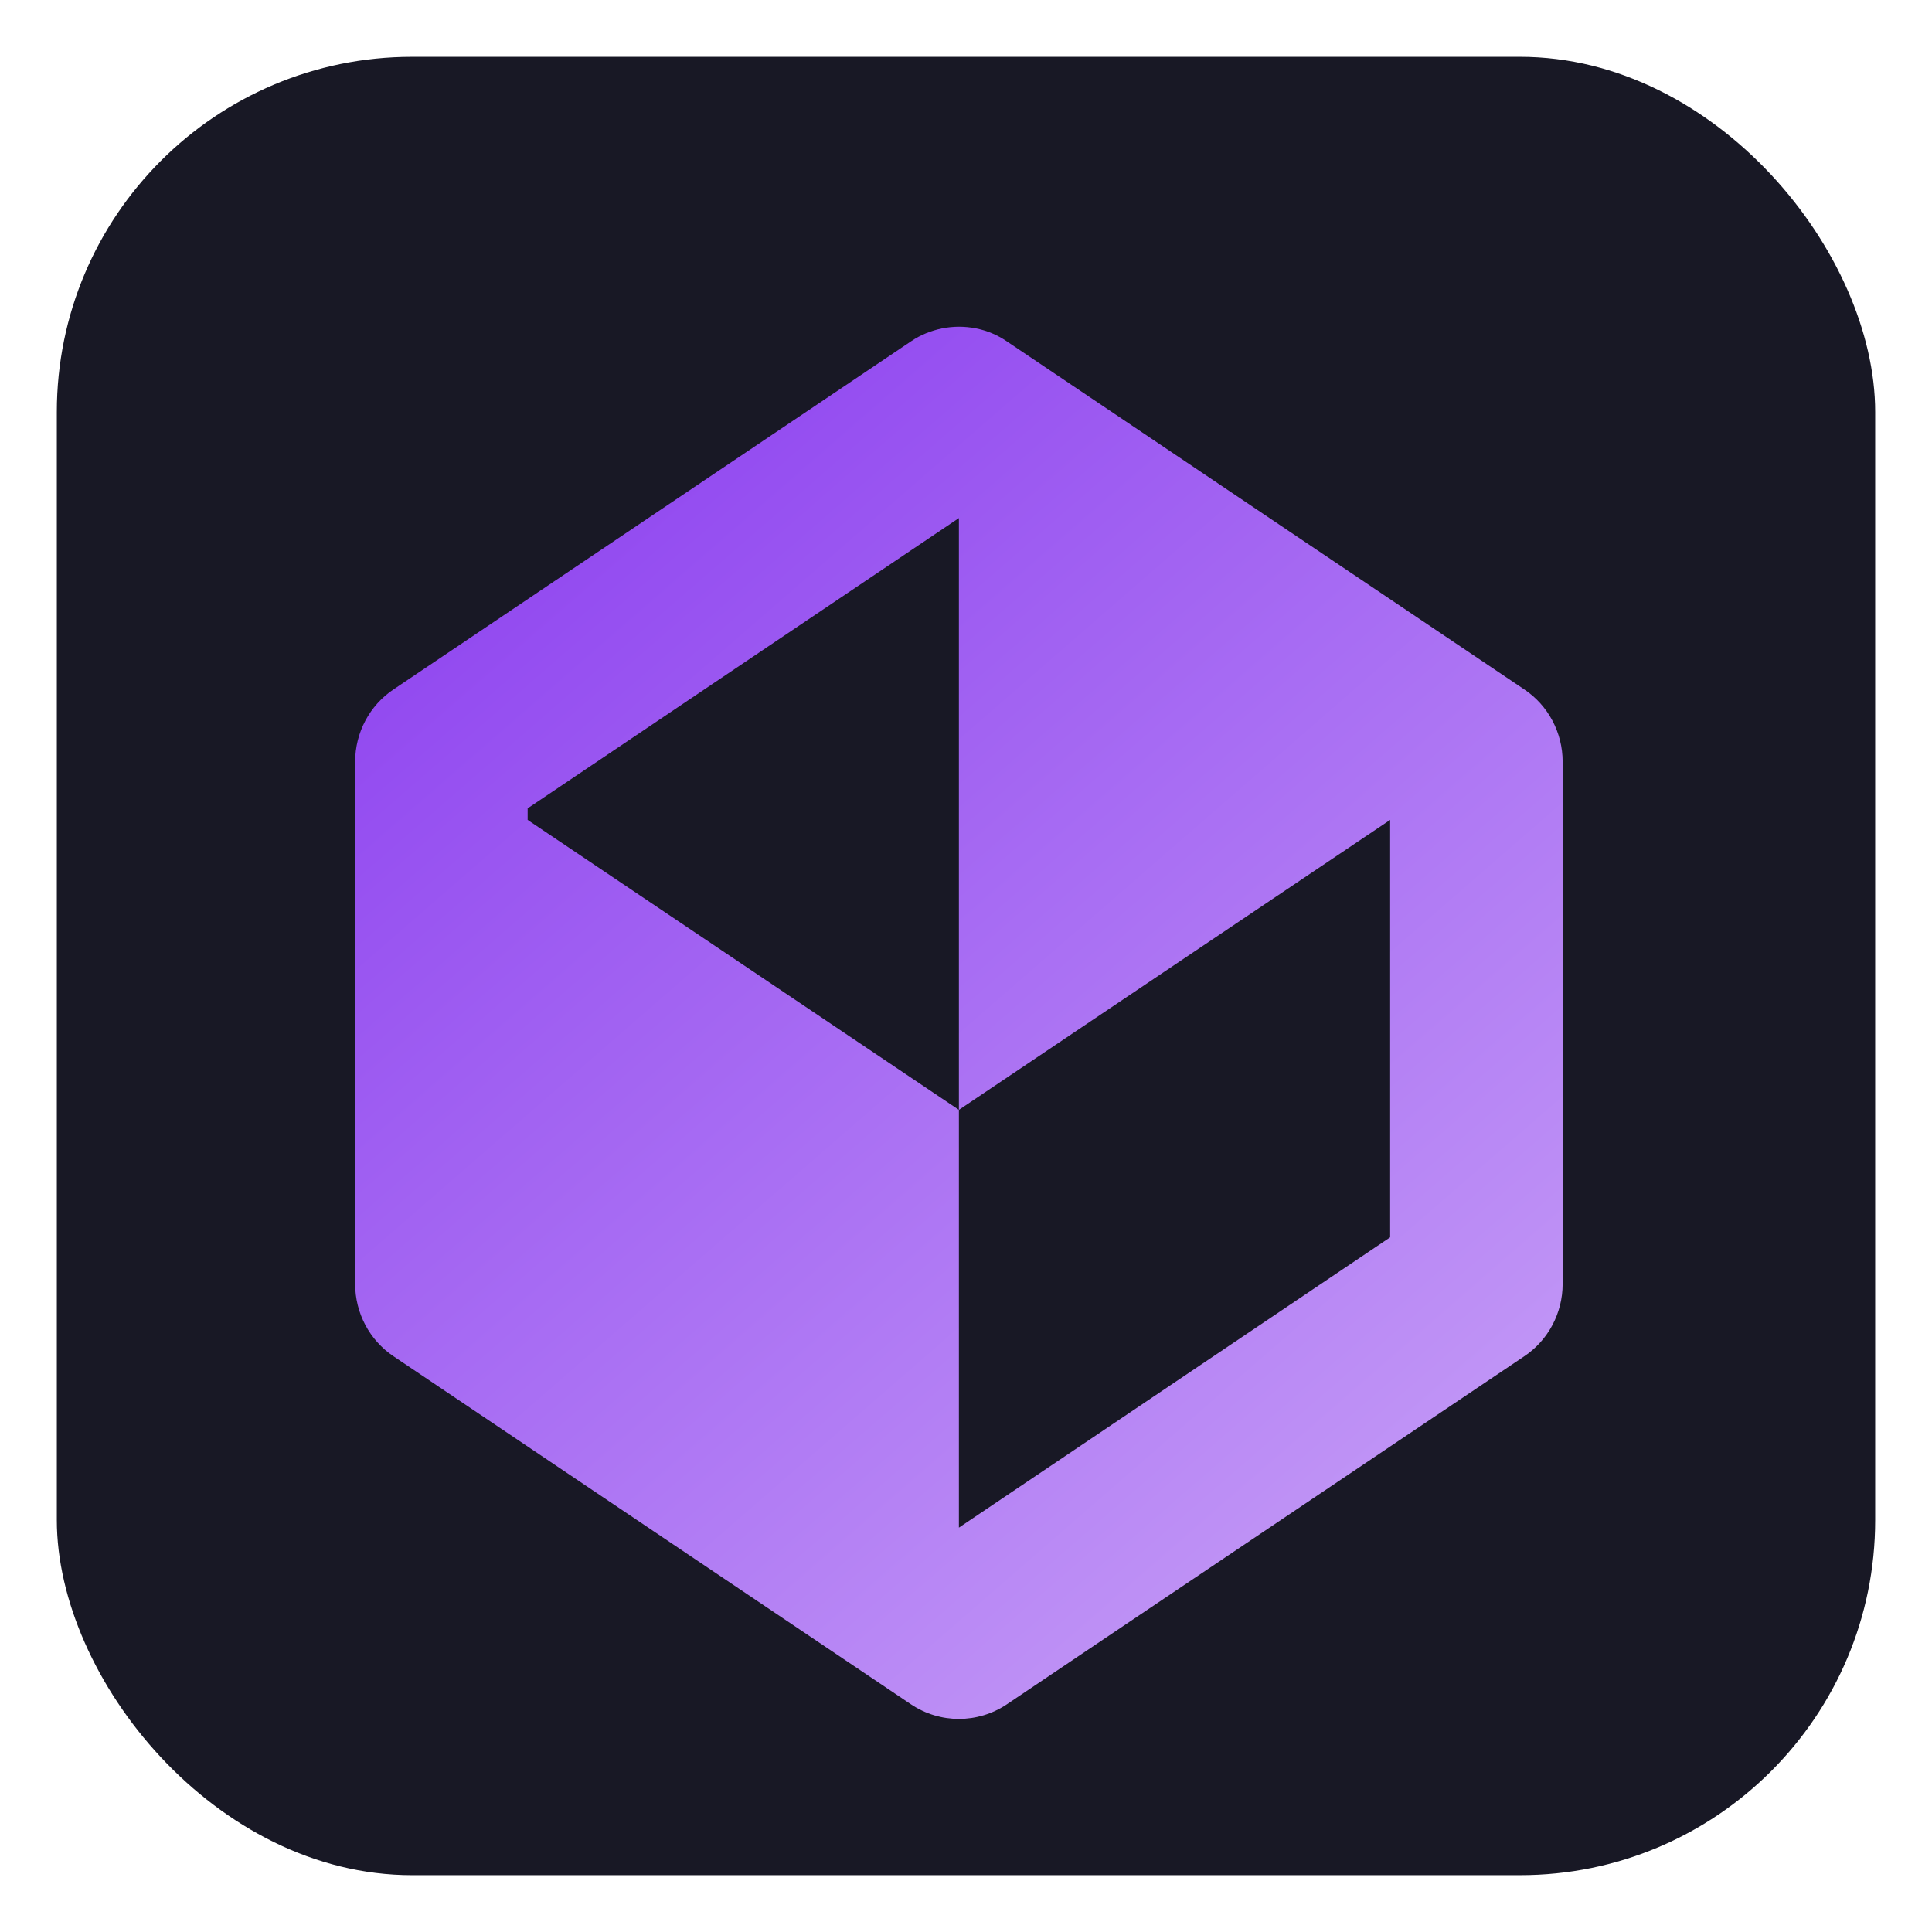 <svg width="136" height="136" viewBox="0 0 136 136" fill="none" xmlns="http://www.w3.org/2000/svg">
<g filter="url(#filter0_d_101_18)">
<rect x="4" width="128" height="128" rx="25" fill="#181825"/>
<g filter="url(#filter1_i_101_18)">
<path d="M66.314 15.117C65.531 15.284 64.796 15.572 64.132 16.026L27.704 40.528C26.02 41.653 25 43.567 25 45.625V82.378C25 84.436 26.02 86.35 27.704 87.475L64.132 111.977C66.172 113.341 68.828 113.341 70.868 111.977L107.296 87.475C108.98 86.35 110 84.436 110 82.378V45.625C110 43.567 108.98 41.653 107.296 40.528L70.868 16.026C69.54 15.117 67.903 14.806 66.314 15.117ZM67.5 28.469V70.127L97.857 49.717V79.1L67.5 99.535V70.127L37.143 49.717V48.903L67.5 28.469Z" fill="url(#paint0_linear_101_18)"/>
</g>
</g>
<defs>
<filter id="filter0_d_101_18" x="0" y="0" width="136" height="136" filterUnits="userSpaceOnUse" color-interpolation-filters="sRGB">
<feFlood flood-opacity="0" result="BackgroundImageFix"/>
<feColorMatrix in="SourceAlpha" type="matrix" values="0 0 0 0 0 0 0 0 0 0 0 0 0 0 0 0 0 0 127 0" result="hardAlpha"/>
<feOffset dy="4"/>
<feGaussianBlur stdDeviation="2"/>
<feComposite in2="hardAlpha" operator="out"/>
<feColorMatrix type="matrix" values="0 0 0 0 0 0 0 0 0 0 0 0 0 0 0 0 0 0 0.25 0"/>
<feBlend mode="normal" in2="BackgroundImageFix" result="effect1_dropShadow_101_18"/>
<feBlend mode="normal" in="SourceGraphic" in2="effect1_dropShadow_101_18" result="shape"/>
</filter>
<filter id="filter1_i_101_18" x="25" y="15" width="85" height="102" filterUnits="userSpaceOnUse" color-interpolation-filters="sRGB">
<feFlood flood-opacity="0" result="BackgroundImageFix"/>
<feBlend mode="normal" in="SourceGraphic" in2="BackgroundImageFix" result="shape"/>
<feColorMatrix in="SourceAlpha" type="matrix" values="0 0 0 0 0 0 0 0 0 0 0 0 0 0 0 0 0 0 127 0" result="hardAlpha"/>
<feOffset dy="4"/>
<feGaussianBlur stdDeviation="2"/>
<feComposite in2="hardAlpha" operator="arithmetic" k2="-1" k3="1"/>
<feColorMatrix type="matrix" values="0 0 0 0 0 0 0 0 0 0 0 0 0 0 0 0 0 0 0.25 0"/>
<feBlend mode="normal" in2="shape" result="effect1_innerShadow_101_18"/>
</filter>
<linearGradient id="paint0_linear_101_18" x1="25" y1="15" x2="110.866" y2="113.725" gradientUnits="userSpaceOnUse">
<stop stop-color="#8839EF"/>
<stop offset="1" stop-color="#CBA6F7"/>
</linearGradient>
</defs>
</svg>

